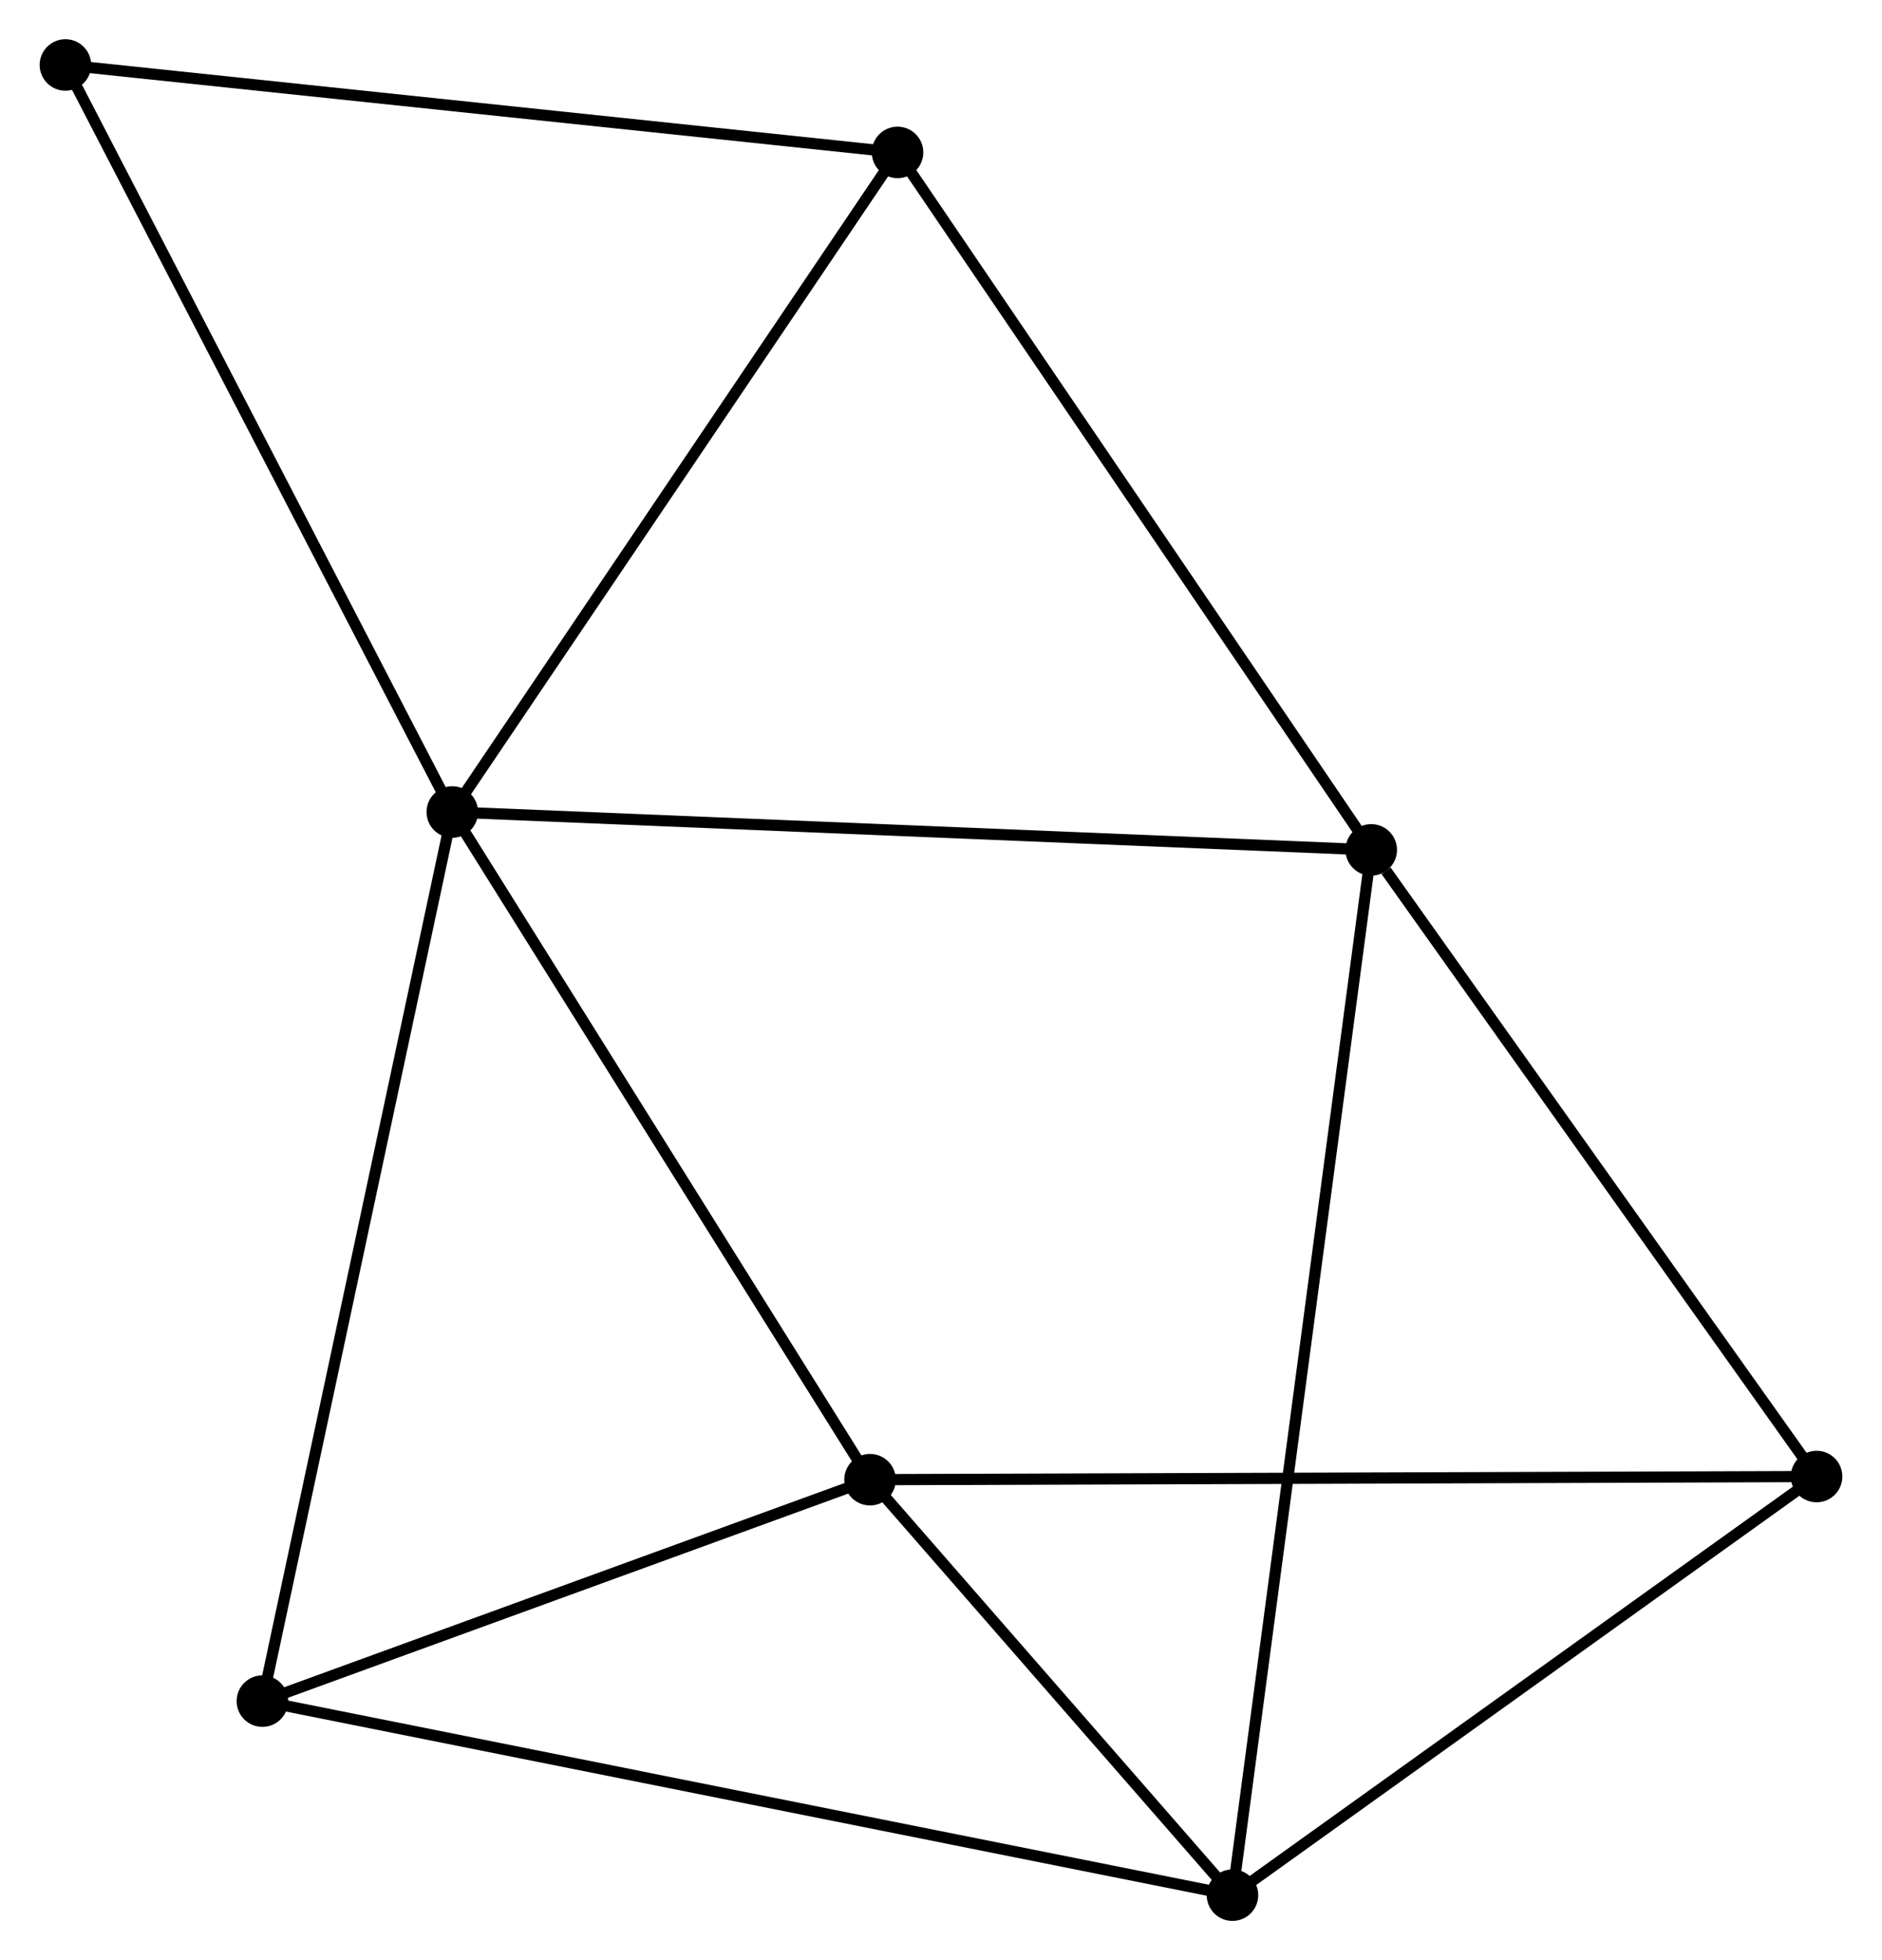 <?xml version="1.0" encoding="UTF-8" standalone="no"?>
<!DOCTYPE svg PUBLIC "-//W3C//DTD SVG 1.1//EN"
 "http://www.w3.org/Graphics/SVG/1.1/DTD/svg11.dtd">
<!-- Generated by graphviz version 2.36.0 (20140111.2315)
 -->
<!-- Title: %3 Pages: 1 -->
<svg width="168pt" height="175pt"
 viewBox="0.00 0.00 167.92 175.00" xmlns="http://www.w3.org/2000/svg" xmlns:xlink="http://www.w3.org/1999/xlink">
<g id="graph0" class="graph" transform="scale(1 1) rotate(0) translate(4 171.001)">
<title>%3</title>
<!-- 0 -->
<g id="node1" class="node"><title>0</title>
<ellipse fill="black" stroke="black" cx="36.335" cy="-98.504" rx="1.8" ry="1.8"/>
</g>
<!-- 2 -->
<g id="node2" class="node"><title>2</title>
<ellipse fill="black" stroke="black" cx="118.366" cy="-95.123" rx="1.8" ry="1.8"/>
</g>
<!-- 0&#45;&#45;2 -->
<g id="edge1" class="edge"><title>0&#45;&#45;2</title>
<path fill="none" stroke="black" d="M38.363,-98.42C49.712,-97.953 105.246,-95.664 116.409,-95.204"/>
</g>
<!-- 3 -->
<g id="node3" class="node"><title>3</title>
<ellipse fill="black" stroke="black" cx="73.625" cy="-38.894" rx="1.8" ry="1.8"/>
</g>
<!-- 0&#45;&#45;3 -->
<g id="edge2" class="edge"><title>0&#45;&#45;3</title>
<path fill="none" stroke="black" d="M37.411,-96.784C42.856,-88.079 67.327,-48.961 72.615,-40.508"/>
</g>
<!-- 4 -->
<g id="node4" class="node"><title>4</title>
<ellipse fill="black" stroke="black" cx="76.081" cy="-157.393" rx="1.8" ry="1.8"/>
</g>
<!-- 0&#45;&#45;4 -->
<g id="edge3" class="edge"><title>0&#45;&#45;4</title>
<path fill="none" stroke="black" d="M37.482,-100.203C43.286,-108.802 69.369,-147.448 75.005,-155.798"/>
</g>
<!-- 6 -->
<g id="node5" class="node"><title>6</title>
<ellipse fill="black" stroke="black" cx="19.383" cy="-19.124" rx="1.8" ry="1.8"/>
</g>
<!-- 0&#45;&#45;6 -->
<g id="edge4" class="edge"><title>0&#45;&#45;6</title>
<path fill="none" stroke="black" d="M35.916,-96.542C33.571,-85.559 22.094,-31.82 19.787,-21.017"/>
</g>
<!-- 7 -->
<g id="node6" class="node"><title>7</title>
<ellipse fill="black" stroke="black" cx="1.8" cy="-165.201" rx="1.8" ry="1.8"/>
</g>
<!-- 0&#45;&#45;7 -->
<g id="edge5" class="edge"><title>0&#45;&#45;7</title>
<path fill="none" stroke="black" d="M35.482,-100.153C30.745,-109.3 7.729,-153.751 2.751,-163.365"/>
</g>
<!-- 2&#45;&#45;4 -->
<g id="edge10" class="edge"><title>2&#45;&#45;4</title>
<path fill="none" stroke="black" d="M117.32,-96.662C111.521,-105.202 83.34,-146.703 77.245,-155.679"/>
</g>
<!-- 5 -->
<g id="node8" class="node"><title>5</title>
<ellipse fill="black" stroke="black" cx="158.12" cy="-39.176" rx="1.8" ry="1.8"/>
</g>
<!-- 2&#45;&#45;5 -->
<g id="edge11" class="edge"><title>2&#45;&#45;5</title>
<path fill="none" stroke="black" d="M119.688,-93.261C125.832,-84.616 151.516,-48.469 157.061,-40.666"/>
</g>
<!-- 3&#45;&#45;6 -->
<g id="edge13" class="edge"><title>3&#45;&#45;6</title>
<path fill="none" stroke="black" d="M71.82,-38.236C63.585,-35.234 29.614,-22.853 21.25,-19.804"/>
</g>
<!-- 3&#45;&#45;5 -->
<g id="edge12" class="edge"><title>3&#45;&#45;5</title>
<path fill="none" stroke="black" d="M75.713,-38.901C87.403,-38.94 144.605,-39.131 156.104,-39.17"/>
</g>
<!-- 4&#45;&#45;7 -->
<g id="edge14" class="edge"><title>4&#45;&#45;7</title>
<path fill="none" stroke="black" d="M74.245,-157.586C64.057,-158.657 14.552,-163.861 3.845,-164.986"/>
</g>
<!-- 1 -->
<g id="node7" class="node"><title>1</title>
<ellipse fill="black" stroke="black" cx="105.979" cy="-1.8" rx="1.8" ry="1.8"/>
</g>
<!-- 1&#45;&#45;2 -->
<g id="edge6" class="edge"><title>1&#45;&#45;2</title>
<path fill="none" stroke="black" d="M106.238,-3.749C107.85,-15.894 116.501,-81.071 118.108,-93.184"/>
</g>
<!-- 1&#45;&#45;3 -->
<g id="edge7" class="edge"><title>1&#45;&#45;3</title>
<path fill="none" stroke="black" d="M104.589,-3.394C99.267,-9.495 80.224,-31.328 74.974,-37.347"/>
</g>
<!-- 1&#45;&#45;6 -->
<g id="edge9" class="edge"><title>1&#45;&#45;6</title>
<path fill="none" stroke="black" d="M104.17,-2.162C92.901,-4.416 32.422,-16.515 21.182,-18.764"/>
</g>
<!-- 1&#45;&#45;5 -->
<g id="edge8" class="edge"><title>1&#45;&#45;5</title>
<path fill="none" stroke="black" d="M107.714,-3.044C115.63,-8.718 148.285,-32.126 156.325,-37.89"/>
</g>
</g>
</svg>
